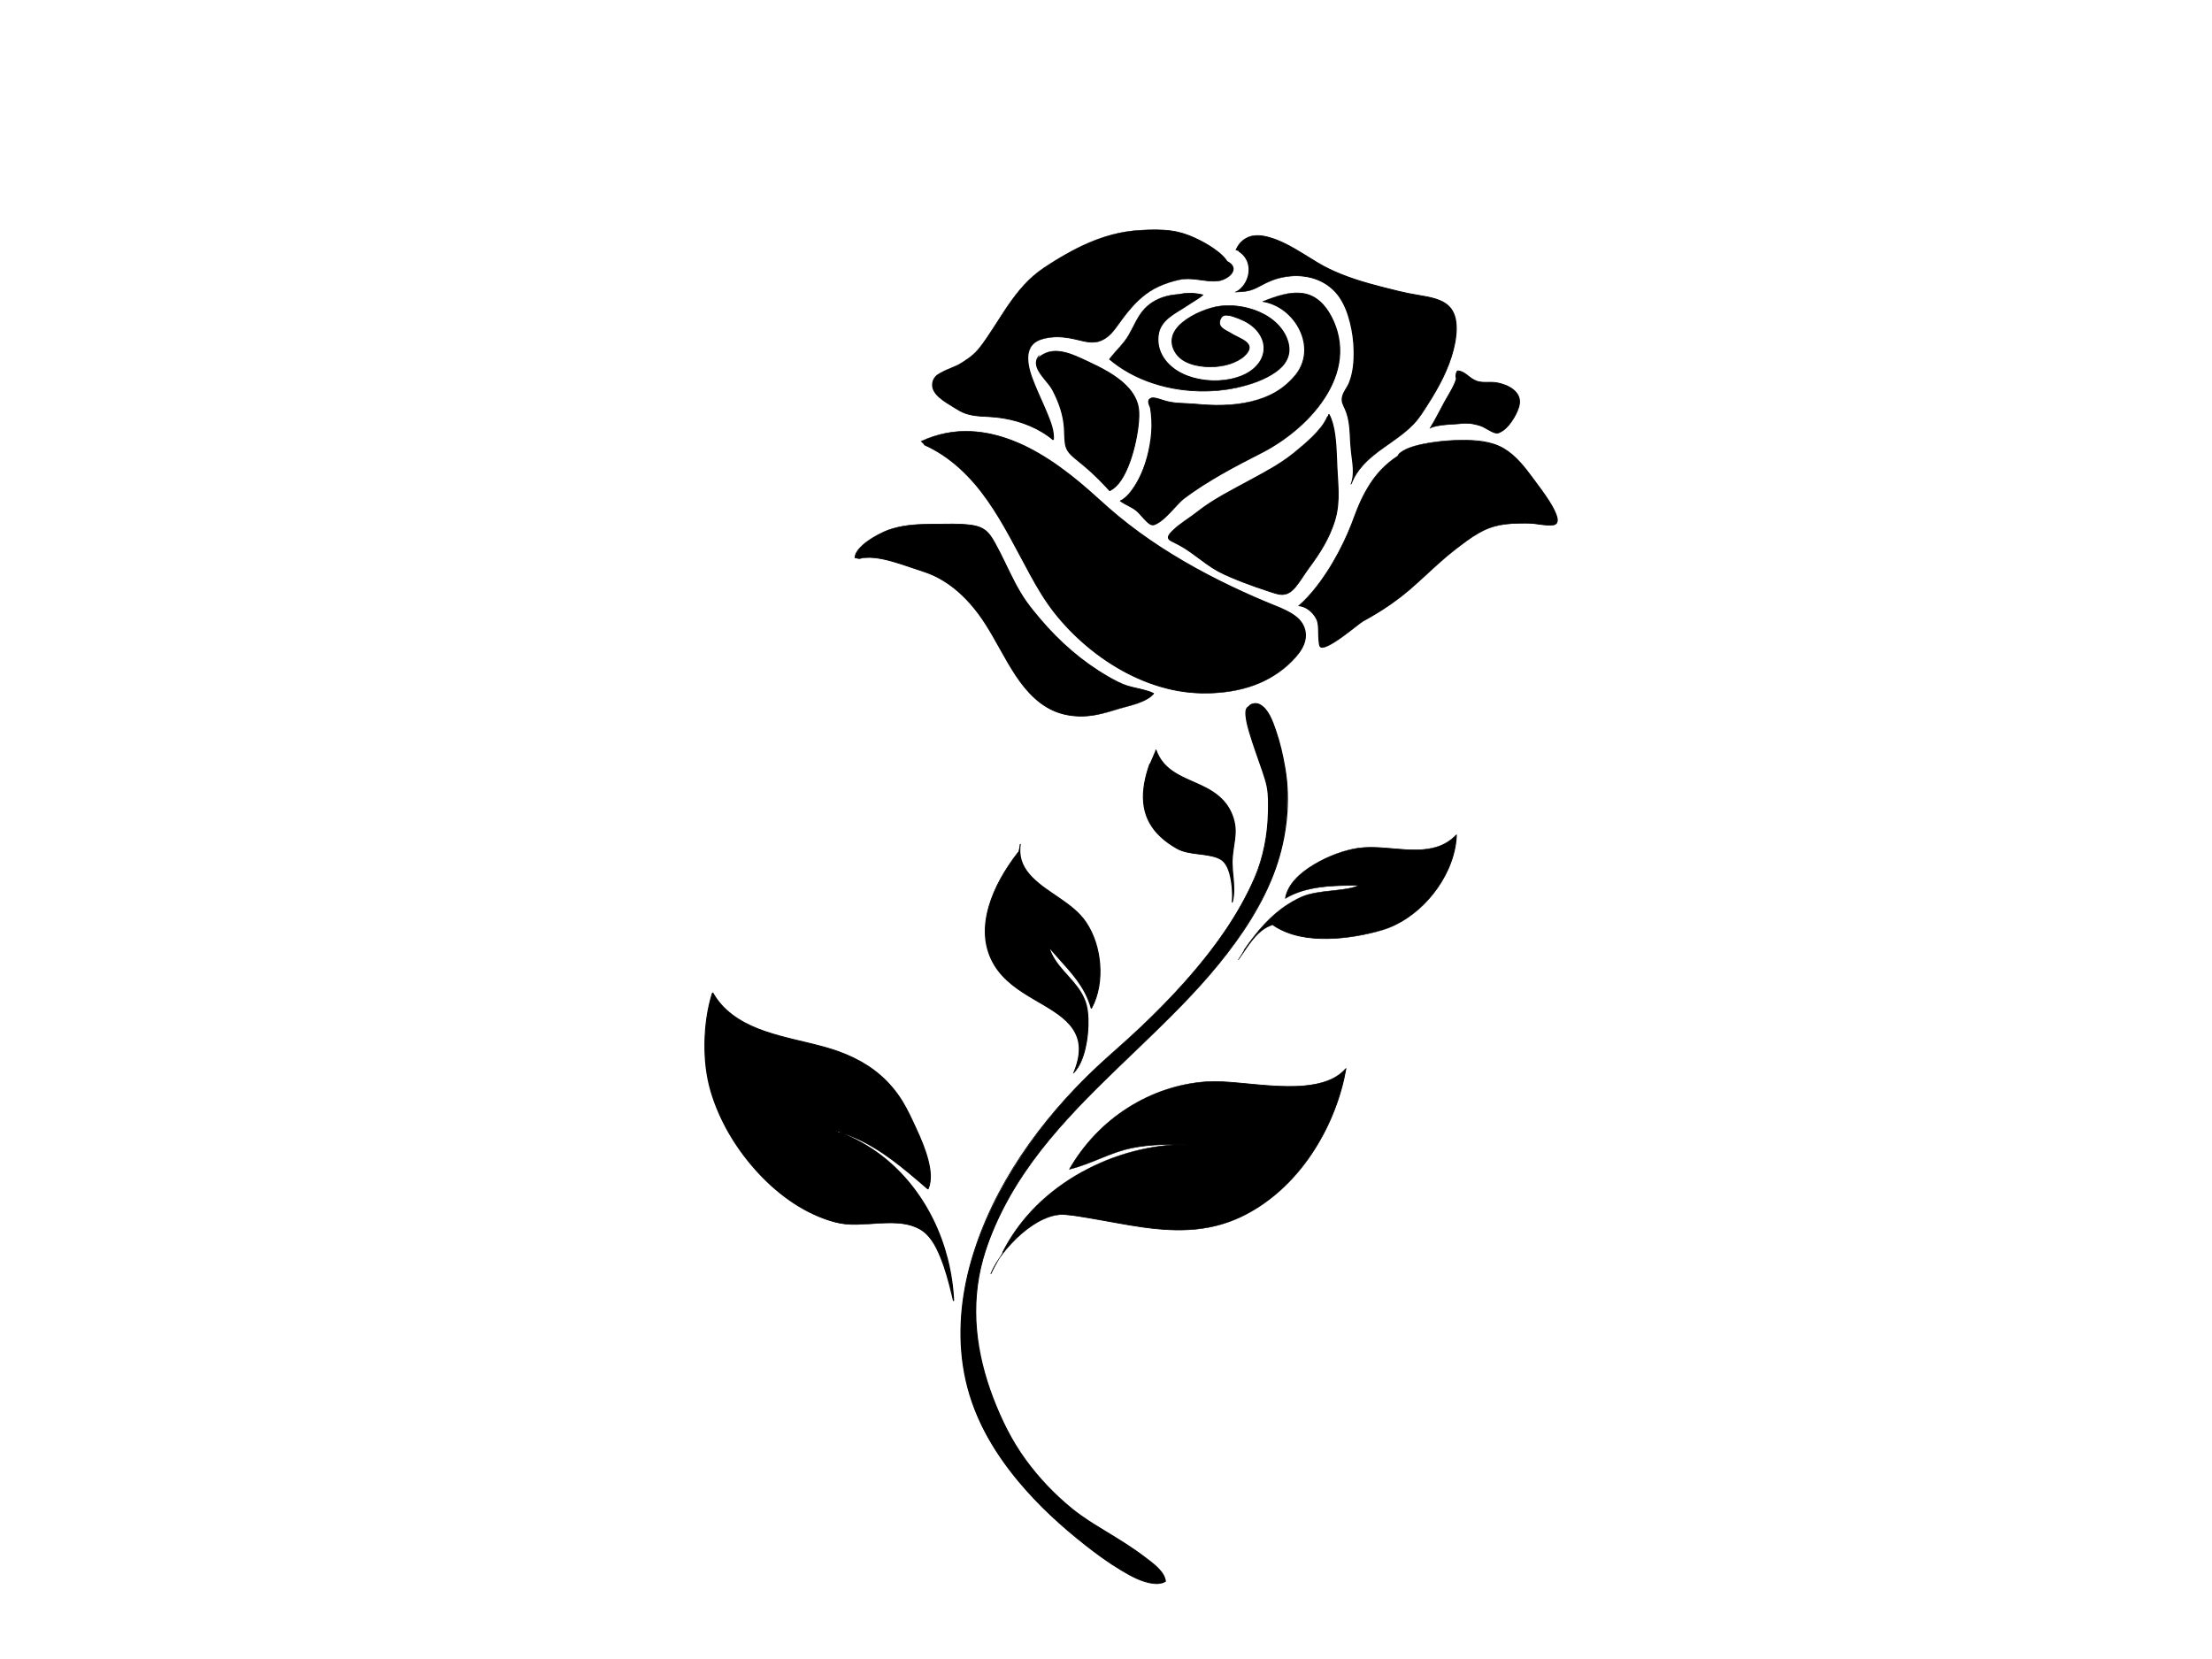 <?xml version="1.0" encoding="utf-8"?>
<!-- Generator: Adobe Adobe Illustrator 24.2.0, SVG Export Plug-In . SVG Version: 6.00 Build 0)  -->
<svg version="1.1" xmlns="http://www.w3.org/2000/svg" xmlns:xlink="http://www.w3.org/1999/xlink" x="0px" y="0px" width="1728px"
	 height="1296px" viewBox="0 0 1728 1296" style="enable-background:new 0 0 1728 1296;" xml:space="preserve">
<g id="Layer_2">
	<g class="st0">
		<path class="st1" d="M670.97,436.64c13.66-4.59,37.04,5.61,50.26,9.69c19.36,5.98,34.72,20.43,45.94,36.66
			c21.67,31.36,33.64,77.42,79.26,76.46c9.82-0.21,19.48-3.24,28.54-6.01c7.39-2.26,21.72-4.82,26.24-11.57
			c-7.35-3.83-17.56-4.15-25.51-7.82c-9.22-4.26-18.62-10.18-27.07-16.28c-17.43-12.58-30.87-26.78-44.24-43.85
			c-12.67-16.18-18.86-35.4-29.31-53c-5.75-9.69-13.19-10.75-24.07-11.36c-8.95-0.5-18.1,0.03-27.07,0.03
			c-9.93,0-21.18,1.21-30.49,4.55c-7.63,2.74-25.77,12.59-25.4,21.77"/>
		<g>
			<path d="M670.54,436.89c3.95-1.3,8.2-1.35,12.31-0.95c4.8,0.47,9.52,1.56,14.16,2.86c4.63,1.3,9.2,2.83,13.75,4.39
				c4.05,1.39,8.13,2.68,12.17,4.08c19.58,6.77,34.85,22.14,45.96,39.17c8.84,13.54,15.69,28.28,24.68,41.73
				c8.47,12.67,19.3,24.32,34.21,29.06c9.18,2.92,19.05,3.12,28.47,1.35c6.07-1.14,11.98-2.96,17.88-4.76
				c3.94-1.2,7.96-2.13,11.9-3.34c3.67-1.13,7.24-2.5,10.56-4.46c1.38-0.81,2.7-1.73,3.82-2.88c0.29-0.29,0.56-0.6,0.81-0.93
				c0.45-0.58,0.45-0.58-0.2-0.9c-1.19-0.58-2.42-1.06-3.67-1.48c-5.2-1.76-10.67-2.53-15.92-4.09c-5.63-1.66-10.86-4.57-15.92-7.49
				c-20.15-11.66-37.7-27.07-52.72-44.79c-3.73-4.4-7.45-8.87-10.78-13.58c-3.32-4.7-6.23-9.68-8.91-14.77
				c-5.44-10.31-10.02-21.05-15.73-31.22c-2.26-4.03-4.64-8-8.61-10.57c-3.41-2.21-7.44-3.08-11.43-3.53
				c-5.75-0.65-11.56-0.72-17.34-0.66c-6.33,0.06-12.67,0.1-18.99,0.28c-10.37,0.29-21.19,1.66-30.72,5.99
				c-6.61,3.01-13.46,6.92-18.49,12.23c-2.18,2.31-4.26,5.23-4.18,8.55c0-0.15,0.87-0.33,0.87-0.5c-0.08-3.36,2.05-6.32,4.27-8.65
				c3.25-3.41,7.28-6.17,11.38-8.46c8.31-4.65,17.35-7.01,26.79-8.04c5.87-0.64,11.73-0.62,17.62-0.71
				c6.36-0.1,12.71-0.32,19.07-0.11c8.29,0.27,17.66,0.56,23.74,7.03c1.66,1.76,2.92,3.79,4.13,5.88c1.44,2.48,2.8,5,4.12,7.55
				c2.56,4.94,4.94,9.96,7.36,14.96c4.97,10.25,10.2,20.4,17.26,29.39c6.81,8.67,14.01,17.05,21.87,24.8
				c8.02,7.91,16.73,15.06,26,21.46c4.92,3.4,9.98,6.6,15.21,9.49c4.97,2.74,9.98,5.18,15.49,6.61c5.14,1.33,10.45,2.14,15.41,4.1
				c0.55,0.22,1.1,0.45,1.64,0.7c0.19,0.09,0.49,0.19,0.63,0.31c0.37,0.3,0.33,0.16,0.04,0.55c-0.52,0.7-1.14,1.33-1.8,1.91
				c-1.74,1.51-3.78,2.55-5.89,3.44c-4,1.69-8.2,2.82-12.38,3.93c-4.74,1.27-9.4,2.79-14.12,4.1c-10.17,2.82-20.59,4.31-31.08,2.45
				c-7.5-1.33-14.59-4.35-20.78-8.79c-6-4.29-11.08-9.74-15.53-15.59c-9.55-12.57-16.43-26.89-24.45-40.42
				c-9.7-16.36-21.89-31.69-38.63-41.27c-8.01-4.59-16.91-7.08-25.6-10.05c-8.84-3.02-17.94-6.08-27.31-6.85
				c-3.86-0.32-7.82-0.2-11.52,1.02C671.09,436.49,670.85,436.79,670.54,436.89L670.54,436.89z"/>
		</g>
	</g>
</g>
<g id="Layer_3">
	<g>
		<path class="st1" d="M721.89,347.3c47.02,20.48,65.8,72.3,89.67,113.07c25.4,43.37,76.68,80.64,128.33,81.09
			c23.89,0.21,48.07-5.24,65.89-21.72c8.62-7.97,17.46-17.75,12.6-30.13c-4-10.21-19.24-14.84-29.45-19.16
			c-46.46-19.64-91.5-44.24-129.34-79.07c-37.5-34.52-87.35-70.7-140.29-46.67"/>
		<g>
			<path d="M721.46,347.55c20.71,9.08,36.88,25.06,49.73,43.36c12.91,18.39,22.75,38.66,33.51,58.32
				c5.56,10.15,11.41,20.05,18.56,29.18c7.68,9.81,16.42,18.78,25.97,26.77c19.14,16.02,41.86,28.44,66.35,33.79
				c12.17,2.66,24.63,3.32,37.03,2.25c12.62-1.09,25.2-4.08,36.5-9.9c9.83-5.06,19.14-12.19,25.79-21.09
				c3.49-4.67,5.92-10.24,5.15-16.17c-0.72-5.51-3.78-9.82-8.17-13.08c-4.4-3.27-9.51-5.49-14.55-7.55
				c-5.54-2.26-11.06-4.51-16.54-6.91c-12.54-5.49-24.92-11.36-37.04-17.72c-24.65-12.92-48.3-27.88-69.81-45.57
				c-10.25-8.42-19.74-17.7-29.95-26.18c-10.16-8.44-20.83-16.34-32.25-23c-21.97-12.81-47.41-20.85-72.92-15.77
				c-6.58,1.31-12.97,3.44-19.08,6.19c-0.3,0.14-0.56,0.36-0.87,0.5c12.03-5.42,25.07-8.2,38.27-7.73
				c12.45,0.44,24.66,3.62,36.11,8.44c23.81,10.02,44.47,26.46,63.44,43.7c10.11,9.18,20.46,17.99,31.47,26.08
				c11,8.08,22.46,15.55,34.22,22.47c22.82,13.42,46.85,25.11,71.43,34.94c8.99,3.59,21.07,7.86,24.48,17.96
				c4.17,12.35-5.69,22.81-14.24,30.33c-10.39,9.14-23.24,14.7-36.68,17.54c-12.25,2.59-25.11,3.21-37.56,1.93
				c-24.42-2.52-47.66-12.66-67.64-26.67c-19.93-13.97-37.29-32.1-49.73-53.06c-11.25-18.95-20.55-38.98-32.08-57.77
				c-11.42-18.62-25.19-36.35-43.72-48.36c-4.56-2.95-9.35-5.52-14.32-7.7C722.14,346.97,721.63,347.63,721.46,347.55L721.46,347.55
				z"/>
		</g>
	</g>
</g>
<g id="Layer_4">
	<g>
		<path class="st1" d="M959.81,206.95c-4.24-10.27-22.81-19.79-32.73-23.55c-11.87-4.5-25.62-4.12-38.24-3.37
			c-26.79,1.61-51.29,14.36-73.14,28.96c-23.88,15.96-33.55,40.94-50.38,62.54c-4.41,5.66-9.88,9.1-15.69,12.74
			c-3.8,2.39-16.09,6.14-18.75,9.77c-8.73,11.92,8.87,20.31,16.33,25.22c12.01,7.89,22.48,4.97,36.47,7.31
			c13.51,2.25,28.64,7.86,39.18,16.99c1.84-24.05-46.73-77.2,1.07-80.32c21.53-1.4,32.65,14.1,47.85-7.31
			c13.95-19.65,24.73-31.82,49.54-37.41c10.82-2.44,19.97,1.92,30.27,0.97c9.17-0.85,18.55-10.89,4.56-16.21"/>
		<g>
			<path d="M960.24,206.7c-2.14-5.05-6.67-8.89-11.02-12.02c-4.93-3.56-10.31-6.52-15.84-9.05c-6.02-2.77-12.21-4.74-18.8-5.59
				c-7.79-1.01-15.69-0.8-23.51-0.36c-15.44,0.86-30.22,5.03-44.23,11.49c-6.12,2.82-12.05,6.02-17.86,9.43
				c-6.14,3.61-12.33,7.36-17.98,11.7c-10.91,8.36-19.2,19.37-26.7,30.77c-3.73,5.66-7.31,11.42-11.07,17.05
				c-3.88,5.81-7.82,12.02-13.09,16.67c-2.74,2.42-5.78,4.46-8.86,6.41c-2.2,1.4-4.4,2.43-6.97,3.52
				c-4.14,1.74-8.56,3.37-12.22,6.03c-3.71,2.7-5.01,7.93-3.07,12.05c2.07,4.4,6.44,7.5,10.38,10.09c1.97,1.29,4,2.5,6,3.74
				c2.7,1.69,5.36,3.32,8.37,4.42c6.17,2.25,12.74,2.37,19.21,2.73c14.33,0.79,28.73,4.6,41.1,12.03c2.94,1.77,5.74,3.76,8.35,6
				c0.02,0.01,0.86-0.45,0.87-0.5c0.48-6.66-2.2-13.44-4.64-19.5c-3.11-7.72-6.77-15.2-9.91-22.91c-2.7-6.64-5.47-13.83-5.49-21.1
				c-0.01-2.85,0.51-5.74,1.94-8.24c1.61-2.79,4.16-4.73,7.13-5.88c8.98-3.49,19.05-2.47,28.21-0.32c3.98,0.94,8,2.09,12.12,2.24
				c3.66,0.13,6.99-0.82,10.14-2.66c4.57-2.68,7.69-6.85,10.73-11.08c3.23-4.5,6.55-8.94,10.2-13.12c3.3-3.77,6.88-7.3,10.85-10.35
				c4.63-3.55,9.75-6.3,15.2-8.35c5.99-2.25,12.42-4.13,18.86-4.02c6.82,0.12,13.49,2.01,20.33,1.84c4-0.1,7.71-1.26,10.94-3.65
				c2.8-2.07,5.13-5.71,2.85-9.03c-1.43-2.08-3.89-3.28-6.17-4.16c-0.2-0.08-0.68,0.57-0.87,0.5c3.66,1.42,8.55,4.43,6.73,9.08
				c-1.55,3.96-6.08,6.12-10.06,6.59c-6.74,0.8-13.45-1.03-20.13-1.54c-6.73-0.52-13.15,0.96-19.49,3.12
				c-9,3.07-17.29,7.97-24.21,14.5c-3.78,3.56-7.16,7.52-10.35,11.61c-1.77,2.27-3.48,4.58-5.16,6.92c-1.78,2.48-3.51,4.98-5.62,7.2
				c-1.82,1.91-3.89,3.72-6.34,4.77c-1.79,0.76-3.69,1.19-5.63,1.3c-4.01,0.23-7.98-0.77-11.85-1.69c-4.7-1.13-9.41-2.2-14.25-2.43
				c-4.8-0.23-9.82,0.21-14.43,1.62c-5.58,1.71-10.66,5.29-12.07,11.22c-1.56,6.57,0.64,13.73,2.82,19.89
				c2.79,7.87,6.43,15.41,9.76,23.06c2.88,6.63,5.97,13.59,6.85,20.83c0.17,1.4,0.23,2.82,0.13,4.23c0.29-0.17,0.58-0.33,0.87-0.5
				c-10.61-9.13-24.47-14.37-38.12-16.81c-6.64-1.19-13.34-1.13-20.03-1.75c-3.17-0.3-6.32-0.82-9.35-1.8
				c-3.13-1.02-5.96-2.54-8.72-4.31c-3.97-2.54-8.1-4.82-11.73-7.86c-3.3-2.76-6.7-6.55-6.37-11.17c0.16-2.27,1.25-4.77,2.85-6.4
				c1.89-1.91,4.62-2.97,7.03-4.03c3.87-1.71,7.93-3.1,11.53-5.35c5.96-3.73,11.61-7.64,15.94-13.26
				c4.11-5.34,7.84-10.94,11.5-16.59c7.15-11.06,14.06-22.39,23.05-32.09c4.77-5.14,10.08-9.69,15.92-13.57
				c7.02-4.67,14.22-9.08,21.7-12.97c13.39-6.96,27.74-12.36,42.75-14.37c7.53-1.01,15.28-1.3,22.88-1.13
				c7.57,0.17,15.23,1.07,22.35,3.73c5.1,1.91,10.05,4.31,14.77,7.03c5.1,2.93,10.16,6.31,14.16,10.67
				c1.62,1.76,3.05,3.72,3.98,5.93C959.36,207.17,960.26,206.74,960.24,206.7L960.24,206.7z"/>
		</g>
	</g>
</g>
<g id="Layer_5">
	<g>
		<path class="st1" d="M811.99,277.44c-7.83,9.19,6.37,19.18,10.59,27.29c5.13,9.87,8.6,19.86,9.06,30.89
			c0.58,13.92-0.06,15.74,10.86,24.38c8.79,6.95,17.32,15.15,24.73,23.45c14.87-7.2,22.83-45.49,22.4-60.82
			c-0.64-22.38-26.95-34.18-44.81-42.37c-11.21-5.15-24.7-10.29-34.8,0.12"/>
		<g>
			<path d="M811.55,277.69c-1.13,1.35-1.98,2.91-2.23,4.67c-0.23,1.6,0.04,3.22,0.57,4.73c1.24,3.49,3.66,6.49,5.95,9.34
				c2.24,2.77,4.69,5.48,6.34,8.66c2.37,4.55,4.44,9.28,6,14.18c1.55,4.88,2.57,9.93,2.92,15.05c0.26,3.74,0.18,7.51,0.61,11.24
				c0.28,2.42,0.88,4.76,2.22,6.82c1.68,2.6,4.14,4.66,6.52,6.61c4.09,3.35,8.18,6.66,12.07,10.25c4.03,3.71,7.9,7.58,11.63,11.6
				c0.89,0.96,1.76,1.92,2.63,2.89c0.01,0,0.01-0.01,0.02-0.01c3.78-1.85,6.68-4.81,9.03-8.26c3-4.4,5.18-9.34,7-14.32
				c1.97-5.43,3.49-11.02,4.69-16.67c1.08-5.1,1.9-10.28,2.31-15.48c0.38-4.82,0.4-9.64-1.1-14.29c-1.73-5.39-5.08-10.08-9.09-14.02
				c-4.25-4.18-9.21-7.59-14.33-10.6c-5.11-2.99-10.44-5.59-15.81-8.08c-5.81-2.69-11.65-5.56-17.92-7.02
				c-3.18-0.74-6.5-1.1-9.75-0.68c-2.99,0.39-5.7,1.52-8.25,3.1c-1.47,0.91-2.8,2.02-4.01,3.25c0.22-0.23,0.64-0.27,0.87-0.5
				c2.1-2.15,4.5-3.79,7.38-4.67c2.45-0.75,5.04-0.97,7.59-0.82c5.37,0.33,10.55,2.2,15.45,4.3c4.32,1.85,8.59,3.86,12.82,5.91
				c4.29,2.08,8.53,4.29,12.6,6.79c7.81,4.79,15.52,10.84,19.78,19.15c2.01,3.93,3.07,8.24,3.13,12.65c0.05,3.5-0.26,7-0.68,10.46
				c-1.1,8.9-3.09,17.75-6.02,26.23c-1.43,4.12-3.1,8.18-5.2,12c-1.79,3.25-3.91,6.42-6.68,8.92c-0.59,0.53-1.21,1.03-1.87,1.49
				c-0.17,0.12-0.34,0.22-0.51,0.34c-0.05,0.03-0.35,0.21-0.05,0.04c-0.06,0.03-0.12,0.07-0.18,0.1c-0.06,0.03-0.21,0.14-0.27,0.14
				c-0.2-0.01-0.41-0.34-0.53-0.48c-0.31-0.34-0.62-0.68-0.93-1.02c-2.3-2.53-4.67-5-7.09-7.41c-4.9-4.88-10.04-9.53-15.45-13.86
				c-3.25-2.6-6.91-5.22-9.12-8.84c-1.72-2.82-2.07-6.12-2.26-9.35c-0.15-2.54-0.19-5.08-0.33-7.61c-0.18-3.27-0.63-6.52-1.33-9.72
				c-1.38-6.31-3.72-12.38-6.57-18.17c-1.08-2.2-2.26-4.24-3.74-6.19c-1.49-1.96-3.09-3.83-4.61-5.76
				c-2.62-3.33-5.73-7.35-5.67-11.81c0.03-2.16,0.94-4.11,2.31-5.75C812.22,277.43,811.76,277.45,811.55,277.69L811.55,277.69z"/>
		</g>
	</g>
</g>
<g id="Layer_6">
	<g>
		<path class="st1" d="M935.26,229.68c-14.12,0-28.28-0.43-39.18,9.55c-6.7,6.13-9.65,14.67-14.11,22.35
			c-3.92,6.74-10.53,12.55-15.12,18.82c27.65,23.78,70.74,30.48,105.66,20.9c17.66-4.85,42.27-15.49,32-38.19
			c-8.24-18.21-33.29-26.6-52.32-23.88c-16.19,2.31-47.35,17.31-32.8,37.41c9.39,12.97,41.29,12.76,52.68,1.59
			c10.44-10.25-3.68-13.33-10.92-17.94c-3.75-2.38-10.16-4.29-8.21-9.94c2.38-6.93,10.3-3.35,14.78-1.73
			c22.85,8.28,27.66,31.4,5.47,43.22c-16.43,8.75-42.61,7.04-57.19-4.5c-8.06-6.38-12.68-15.26-11.16-25.81
			c1.69-11.75,13.91-16.62,22.78-22.71c3.85-2.64,9.02-5.24,12.2-8.4c-6.27-1.67-14.55-2.05-20.46,0.04"/>
		<g>
			<path d="M935.7,229.43c-7.25,0-14.59-0.16-21.74,1.2c-6.44,1.23-12.62,3.92-17.61,8.23c-5.61,4.85-8.82,11.57-12.15,18.05
				c-1.71,3.32-3.5,6.54-5.78,9.5c-2.37,3.08-5.03,5.93-7.6,8.85c-1.28,1.46-2.54,2.94-3.73,4.49c-0.14,0.18-0.28,0.36-0.41,0.55
				c-0.05,0.06-0.09,0.12-0.14,0.18c-0.19,0.13-0.18,0.23,0.02,0.32c0.18,0.29,0.67,0.57,0.93,0.79c0.63,0.52,1.26,1.03,1.9,1.54
				c2.68,2.11,5.48,4.06,8.38,5.86c5.75,3.57,11.87,6.54,18.19,8.93c12.88,4.87,26.62,7.42,40.38,7.8
				c13.21,0.37,26.47-1.29,39.12-5.14c5.08-1.55,10.09-3.42,14.79-5.9c4.3-2.27,8.51-4.95,11.79-8.59c3.23-3.59,5.28-8.08,5.3-12.96
				c0.02-5.81-2.5-11.55-5.91-16.15c-7.14-9.63-18.86-15.19-30.4-17.4c-5.77-1.1-11.74-1.41-17.58-0.68
				c-4.67,0.58-9.26,1.92-13.64,3.62c-4.63,1.8-9.12,4.1-13.21,6.93c-3.88,2.68-7.59,6.03-9.74,10.31
				c-2.07,4.1-2.18,8.71-0.37,12.94c1.93,4.49,5.29,7.87,9.62,10.06c4.62,2.34,9.83,3.45,14.97,3.86
				c5.45,0.43,11.01,0.08,16.35-1.16c4.48-1.04,8.86-2.77,12.63-5.43c3.22-2.28,8.05-6.96,5.33-11.19
				c-1.15-1.78-3.09-2.99-4.89-4.02c-2.15-1.22-4.41-2.24-6.6-3.4c-1.05-0.56-2.05-1.19-3.08-1.79c-1.09-0.63-2.21-1.19-3.3-1.82
				c-2.04-1.18-4.35-2.8-4.52-5.38c-0.09-1.34,0.38-2.74,1.09-3.87c0.32-0.5,0.71-0.96,1.17-1.33c0.12-0.1,0.34-0.2,0.43-0.31
				c-0.16,0.09-0.32,0.18-0.48,0.28c0.11-0.06,0.23-0.12,0.35-0.17c0.29-0.13,0.59-0.22,0.9-0.3c2.37-0.58,4.94,0.13,7.19,0.88
				c5.42,1.79,10.72,4.08,15.09,7.84c3.8,3.28,6.83,7.6,7.93,12.55c1.03,4.68,0.16,9.54-2.27,13.65c-3.18,5.39-8.55,9.23-14.24,11.6
				c-5.82,2.42-12.14,3.6-18.43,3.86c-6.51,0.27-13.1-0.44-19.38-2.19c-5.92-1.65-11.66-4.28-16.44-8.19
				c-5.15-4.22-9.16-9.89-10.47-16.49c-0.65-3.28-0.69-6.77,0-10.05c0.59-2.85,1.92-5.48,3.74-7.75c3.76-4.68,9.12-7.74,14.16-10.83
				c2.7-1.66,5.31-3.47,8-5.13c1.63-1,3.26-1.99,4.84-3.06c0.62-0.42,1.23-0.85,1.82-1.3c0.34-0.26,0.68-0.53,1-0.8
				c0.3-0.25,0.9-0.61,1.07-0.97c0.05-0.05,0.1-0.09,0.14-0.14c-0.13-0.04-0.27-0.07-0.4-0.1c-0.2-0.05-0.41-0.1-0.61-0.15
				c-0.42-0.1-0.84-0.19-1.26-0.28c-0.87-0.18-1.74-0.32-2.62-0.45c-1.73-0.24-3.48-0.38-5.24-0.41c-3.48-0.06-7.02,0.28-10.32,1.42
				c-0.31,0.11-0.56,0.39-0.87,0.5c3.37-1.17,7-1.5,10.55-1.42c1.82,0.04,3.65,0.2,5.45,0.47c0.87,0.13,1.74,0.29,2.6,0.47
				c0.42,0.09,0.83,0.18,1.25,0.29c0.06,0.01,0.6,0.11,0.61,0.16c0.01,0.06-0.4,0.39-0.44,0.42c-2.73,2.53-6.05,4.35-9.19,6.31
				c-2.59,1.61-5.1,3.34-7.7,4.94c-4.89,3-10.07,6.03-13.72,10.57c-1.82,2.27-3.14,4.89-3.74,7.75c-0.67,3.21-0.65,6.63-0.04,9.85
				c2.46,12.9,14.32,21.16,26.19,24.66c6.19,1.82,12.69,2.61,19.13,2.44c6.25-0.16,12.55-1.22,18.4-3.48
				c9.48-3.67,19.49-11.22,19.71-22.31c0.21-11.06-9.18-19.26-18.7-23.02c-2.28-0.9-4.61-1.82-6.99-2.39
				c-2.19-0.53-4.53-0.72-6.55,0.43c-0.9,0.51-1.72,1.05-2.33,1.91c-0.77,1.09-1.28,2.49-1.28,3.83c0.01,2.55,2.12,4.23,4.12,5.43
				c1.08,0.65,2.21,1.22,3.32,1.84c1,0.56,1.95,1.19,2.96,1.74c2.17,1.18,4.43,2.2,6.6,3.38c1.84,1.01,3.78,2.15,5.08,3.84
				c1.23,1.59,1.43,3.48,0.65,5.32c-1,2.35-2.99,4.33-5,5.86c-1.95,1.49-4.11,2.52-6.43,3.38c-4.94,1.83-10.24,2.68-15.49,2.83
				c-5.28,0.15-10.64-0.39-15.7-1.93c-4.31-1.31-8.64-3.42-11.62-6.89c-3.07-3.57-5.07-8.43-4.45-13.18
				c0.58-4.46,3.26-8.31,6.43-11.35c3.91-3.75,8.63-6.54,13.57-8.72c4.39-1.94,9.01-3.47,13.73-4.36
				c11.23-2.12,23.42-0.2,33.76,4.52c10.47,4.78,20.16,13.5,22.44,25.25c0.94,4.87,0.09,9.8-2.59,13.99
				c-2.79,4.35-7.09,7.72-11.58,10.18c-4.74,2.6-9.83,4.54-14.98,6.14c-5.9,1.83-11.93,3.2-18.04,4.09
				c-13.44,1.95-27.23,1.69-40.6-0.68c-13.29-2.36-26.28-6.85-37.91-13.74c-2.82-1.67-5.56-3.48-8.19-5.44
				c-1.31-0.97-2.59-1.98-3.85-3.03c-0.26-0.22-0.76-0.5-0.93-0.79c-0.05-0.04-0.1-0.09-0.15-0.13c0.09-0.12,0.18-0.24,0.27-0.37
				c0.14-0.18,0.27-0.36,0.41-0.55c0.61-0.8,1.24-1.58,1.88-2.34c2.44-2.92,5.06-5.69,7.51-8.6c2.44-2.91,4.55-5.97,6.36-9.31
				c3.37-6.25,6.16-12.97,11.04-18.25c2.7-2.92,5.95-5.33,9.59-6.94c3.12-1.39,6.44-2.29,9.8-2.86c6.83-1.15,13.79-1.01,20.69-1.01
				C935.12,229.93,935.41,229.43,935.7,229.43L935.7,229.43z"/>
		</g>
	</g>
</g>
<g id="Layer_7">
	<g>
		<path class="st1" d="M897.85,313.27c3.06,13.7,2.63,25.51-0.39,39.11c-2.84,12.76-10.35,32.05-22.28,38.71
			c3.91,3.17,9.09,4.77,12.75,7.72c2.97,2.39,8.98,10.75,12.3,11.26c6.45,0.98,18.63-15.9,24.65-20.41
			c18.32-13.74,39.78-25.05,60.48-35.57c37.49-19.05,77.55-62.75,54.4-106.72c-12.56-23.85-31.43-20.88-53.3-11.9
			c25.51,3.77,43.14,35.7,26.03,56.9c-18.75,23.24-50.54,26.18-78.05,23.35c-7.87-0.81-15.45-0.23-23.12-2.13
			c-5.73-1.42-17.94-7.43-12.67,4.45"/>
		<g>
			<path d="M897.41,313.52c1.44,6.49,2.2,13.1,2.08,19.75c-0.12,6.55-1.06,13.07-2.49,19.45c-2.09,9.32-5.52,18.64-10.66,26.72
				c-2.76,4.34-6.3,8.89-10.86,11.46c-0.08,0.04-0.7,0.46-0.74,0.43c4.4,3.52,10.19,4.98,14.17,9.05c1.64,1.68,3.15,3.47,4.76,5.18
				c1.43,1.53,2.95,3.19,4.78,4.23c2.56,1.46,5.48-0.44,7.61-1.9c3.71-2.53,6.85-5.92,9.92-9.17c2.84-3,5.55-6.24,8.76-8.87
				c2.41-1.98,5.05-3.74,7.62-5.51c2.93-2.02,5.9-3.98,8.9-5.88c12.54-7.94,25.66-14.91,38.86-21.67c4.84-2.48,9.68-4.95,14.33-7.77
				c4.78-2.9,9.39-6.07,13.79-9.51c9.19-7.18,17.58-15.51,24.36-25.01c6.46-9.06,11.49-19.32,13.49-30.33
				c2.04-11.23,0.61-22.75-4.02-33.18c-4.08-9.2-10.5-18.2-20.58-21.21c-8.96-2.67-18.62-0.36-27.2,2.61
				c-2.5,0.86-4.96,1.82-7.4,2.82c-0.2,0.08-0.67,0.53-0.87,0.5c12.7,1.92,23.69,10.81,29.18,22.3c2.63,5.49,4,11.62,3.56,17.71
				c-0.47,6.5-3.07,12.51-7.21,17.5c-5.1,6.15-11.48,11.22-18.64,14.75c-6.65,3.28-13.83,5.41-21.13,6.7
				c-7.34,1.3-14.81,1.76-22.25,1.66c-3.71-0.05-7.41-0.24-11.11-0.54c-4.52-0.37-9.01-0.71-13.54-0.91
				c-4.56-0.2-9.19-0.47-13.62-1.67c-2.17-0.59-4.27-1.38-6.44-1.97c-1.7-0.46-3.94-1.12-5.66-0.42c-1.5,0.61-2.35,1.57-2.22,3.25
				c0.11,1.46,0.69,2.88,1.27,4.2c-0.01-0.03,0.88-0.46,0.87-0.5c-0.82-1.86-2.12-4.69-0.61-6.52c0.04-0.05,0.19-0.12,0.21-0.17
				c-0.28,0.7-0.66,0.28-0.38,0.23c0.19-0.03,0.38-0.13,0.57-0.17c0.41-0.08,0.83-0.1,1.24-0.09c1.07,0.03,2.13,0.25,3.17,0.5
				c2.19,0.54,4.32,1.33,6.48,1.96c4.19,1.23,8.6,1.58,12.94,1.79c4.68,0.23,9.33,0.49,14,0.89c3.69,0.32,7.39,0.53,11.09,0.6
				c7.53,0.14,15.09-0.27,22.51-1.54c13.96-2.38,27.63-8.04,37.9-18c4.95-4.8,9.04-10.37,10.67-17.16c1.44-6,0.95-12.32-0.99-18.15
				c-4.02-12.05-14.06-22.16-26.31-25.74c-1.54-0.45-3.1-0.79-4.68-1.03c-0.29,0.17-0.58,0.33-0.87,0.5
				c8.81-3.61,18.41-7.08,28.08-6.54c4.24,0.24,8.4,1.37,12.07,3.53c4.2,2.46,7.58,6.08,10.27,10.09c6.4,9.51,9.89,21.11,9.7,32.57
				c-0.19,10.94-3.67,21.56-8.97,31.06c-5.56,9.96-13.05,18.79-21.42,26.49c-8.74,8.04-18.56,15.03-29.1,20.49
				c-11.83,6.13-23.69,12.16-35.21,18.87c-5.7,3.32-11.31,6.77-16.79,10.43c-2.77,1.85-5.5,3.75-8.19,5.72
				c-1.67,1.22-3.26,2.46-4.74,3.91c-3.23,3.15-6.19,6.57-9.36,9.78c-1.57,1.59-3.18,3.15-4.89,4.58c-0.79,0.66-1.61,1.29-2.46,1.86
				c-0.22,0.14-0.43,0.29-0.66,0.42c0.26-0.15-0.32,0.15-0.41,0.19c-0.36,0.17-0.72,0.32-1.1,0.44c-1.4,0.44-2.61,0.3-3.85-0.49
				c-1.84-1.17-3.37-2.86-4.84-4.44c-1.52-1.64-2.98-3.36-4.56-4.95c-1.8-1.81-4.01-3.08-6.25-4.26c-2.66-1.4-5.37-2.72-7.73-4.6
				c-0.25,0.14-0.49,0.29-0.74,0.43c8.47-4.78,13.71-13.46,17.49-22.15c4.52-10.39,7.21-21.73,7.88-33.03
				c0.46-7.75-0.28-15.49-1.96-23.06C898.3,313.11,897.39,313.41,897.41,313.52L897.41,313.52z"/>
		</g>
	</g>
</g>
<g id="Layer_8">
	<g>
		<path class="st1" d="M1037.16,325.21c-4.37,10.4-17.08,20.85-25.65,27.86c-10.96,8.97-22.56,14.98-34.9,21.71
			c-14.29,7.81-28.73,14.87-41.39,24.93c-5.93,4.71-13.16,8.82-18.7,14.25c-7.78,7.62-2.3,7.64,5.98,12.33
			c11.54,6.54,20.6,15.89,32.65,21.61c11.11,5.27,25.29,10.47,36.96,14.2c5.72,1.83,11.16,4.05,16.09,0.36
			c4.75-3.56,9.95-12.82,13.66-17.81c8.72-11.73,16.34-23.38,20.7-37.66c4.44-14.57,2.39-27.88,1.75-42.63
			c-0.49-11.52-0.59-30.79-6.35-40.76"/>
		<g>
			<path d="M1036.73,325.46c-2.54,5.97-7.02,11.01-11.58,15.52c-4.62,4.57-9.62,8.75-14.68,12.83c-6.13,4.95-12.78,9.21-19.62,13.12
				c-6.78,3.87-13.68,7.56-20.56,11.25c-6.3,3.38-12.6,6.76-18.74,10.41c-3.13,1.86-6.21,3.79-9.22,5.84
				c-3.1,2.11-6.03,4.42-9.02,6.68c-5.75,4.35-12.05,8.04-17.22,13.11c-1.11,1.09-2.24,2.24-3.06,3.58
				c-0.44,0.72-0.82,1.59-0.65,2.46c0.36,1.76,2.67,2.71,4.09,3.42c2.88,1.45,5.74,2.88,8.48,4.59c3.02,1.89,5.92,3.96,8.79,6.08
				c5.71,4.21,11.32,8.61,17.55,12.05c3.09,1.71,6.34,3.14,9.58,4.54c3.46,1.5,6.96,2.91,10.48,4.27c6.78,2.61,13.64,5,20.56,7.22
				c3.24,1.04,6.6,2.36,10.06,2.28c2.7-0.06,5.24-1.26,7.28-2.99c2.21-1.86,3.99-4.23,5.67-6.56c1.84-2.56,3.54-5.2,5.31-7.81
				c1.84-2.72,3.84-5.32,5.74-7.99c2.06-2.9,4.06-5.85,5.94-8.87c3.76-6.05,7.05-12.4,9.51-19.09c1.33-3.62,2.43-7.32,3.15-11.11
				c0.7-3.76,1.05-7.57,1.16-11.39c0.21-7.74-0.54-15.47-0.92-23.19c-0.29-5.79-0.39-11.59-0.81-17.38
				c-0.44-6.02-1.1-12.11-2.76-17.93c-0.7-2.44-1.58-4.83-2.85-7.03c0-0.01-0.87,0.49-0.87,0.5c2.76,4.81,3.89,10.48,4.67,15.9
				c0.86,5.97,1.18,12.01,1.42,18.03c0.26,6.68,0.65,13.34,1.01,20.02c0.41,7.5,0.5,15.05-0.83,22.46
				c-2.56,14.28-10.01,27.28-18.28,38.99c-1.88,2.67-3.89,5.25-5.73,7.95c-1.76,2.58-3.44,5.2-5.24,7.75
				c-1.67,2.36-3.42,4.73-5.54,6.7c-1.22,1.13-2.42,1.91-4.06,2.29c-1.55,0.36-3.16,0.31-4.72,0.06c-3.44-0.54-6.77-1.85-10.07-2.93
				c-3.39-1.11-6.76-2.27-10.11-3.47c-6.92-2.48-13.78-5.14-20.49-8.14c-3.24-1.44-6.43-2.96-9.47-4.78
				c-2.98-1.78-5.84-3.76-8.65-5.8c-5.75-4.19-11.32-8.64-17.47-12.26c-2.57-1.51-5.31-2.7-7.91-4.14
				c-1.31-0.73-3.06-1.77-2.83-3.51c0.13-1.04,0.81-1.99,1.44-2.79c1.04-1.32,2.26-2.51,3.5-3.64c2.68-2.44,5.63-4.59,8.59-6.67
				c2.9-2.04,5.84-4.03,8.62-6.22c3-2.36,6.08-4.62,9.27-6.73c6.76-4.49,13.86-8.4,21-12.24c6.56-3.53,13.13-7.05,19.65-10.65
				c6.1-3.36,12.16-6.84,17.92-10.75c5.55-3.77,10.74-8.02,15.81-12.41c5.08-4.39,10.06-9.06,14.11-14.45
				c1.75-2.33,3.31-4.81,4.45-7.5C1037.5,325.2,1036.84,325.21,1036.73,325.46L1036.73,325.46z"/>
		</g>
	</g>
</g>
<g id="Layer_9">
	<g>
		<path class="st1" d="M967.9,196.24c12.52,7.44,9.19,26.15-2.98,31.88c8.64-0.4,12.33-0.58,19.7-4.64
			c6.48-3.56,12.47-6.14,19.9-7.34c15.12-2.44,30.56,1.54,40.33,13.51c9.03,11.06,12.87,30.58,13.01,44.61
			c0.09,8.75-0.49,16.47-3.78,24.68c-1.38,3.45-4.29,6.8-5.17,10.17c-1.48,5.68,1.61,7.92,3.41,13.77
			c2.68,8.68,2.4,17.82,3.13,26.97c0.74,9.3,3.68,19.34-0.01,28.47c9.24-25.13,39.66-32.24,53.95-53.31
			c12.99-19.16,26.92-42.48,28.08-66.21c1.4-28.51-21.83-25.53-42.57-30.64c-21.24-5.24-43.18-10.31-62.52-20.95
			c-16.6-9.13-55.36-39.56-66.87-11.77"/>
		<g>
			<path d="M967.47,196.49c4.3,2.59,7.13,6.89,7.77,11.87c0.61,4.78-0.7,9.74-3.42,13.7c-1.63,2.38-3.85,4.55-6.47,5.81
				c-0.23,0.11-0.62,0.49-0.87,0.5c3.48-0.16,7.01-0.25,10.44-0.97c3.2-0.67,6.18-1.99,9.05-3.55c3.87-2.09,7.8-4.05,11.98-5.46
				c3.87-1.3,7.89-2.12,11.95-2.49c7.33-0.66,14.86,0.22,21.69,3.03c6.75,2.78,12.64,7.47,16.74,13.52
				c4.03,5.96,6.52,12.91,8.24,19.85c1.72,6.93,2.69,14.09,2.84,21.23c0.19,8.59-0.46,17.26-3.64,25.32
				c-1.51,3.83-4.57,7.02-5.44,11.1c-0.36,1.67-0.31,3.37,0.19,5.01c0.48,1.57,1.27,3.03,1.95,4.52c3.77,8.21,3.77,17.59,4.27,26.44
				c0.25,4.44,0.8,8.81,1.37,13.22c0.56,4.32,1.01,8.72,0.49,13.08c-0.26,2.18-0.79,4.31-1.6,6.35c0.29-0.17,0.58-0.33,0.87-0.5
				c4.04-10.88,12.49-18.85,21.6-25.63c9.09-6.78,18.99-12.7,26.88-20.96c4.54-4.75,8.01-10.39,11.52-15.91
				c4.2-6.6,8.16-13.38,11.58-20.42c3.38-6.96,6.25-14.21,8.16-21.72c1.72-6.8,2.87-14.07,2.18-21.09
				c-0.46-4.63-1.94-9.22-5.14-12.69c-2.82-3.05-6.61-4.94-10.51-6.22c-4.49-1.47-9.19-2.25-13.84-3.03
				c-5.32-0.89-10.57-1.9-15.81-3.19c-15.28-3.75-30.64-7.5-45.26-13.44c-6-2.44-11.87-5.24-17.44-8.56
				c-3.92-2.34-7.77-4.8-11.67-7.17c-8.64-5.25-17.72-10.57-27.59-13.13c-4.08-1.06-8.46-1.63-12.62-0.69
				c-3.52,0.79-6.9,2.79-9.26,5.52c-1.52,1.76-2.67,3.81-3.56,5.95c0.1-0.24,0.76-0.25,0.87-0.5c1.66-3.96,4.36-7.95,8.46-9.65
				c3.78-1.56,8.01-1.53,11.98-0.85c4.73,0.81,9.29,2.52,13.65,4.5c4.69,2.12,9.2,4.6,13.63,7.21c8.7,5.12,17.01,10.8,26.2,15.05
				c14.17,6.56,29.3,10.67,44.41,14.44c6.03,1.5,12.05,3.07,18.18,4.15c4.75,0.84,9.55,1.51,14.25,2.61
				c4.1,0.96,8.23,2.26,11.75,4.64c3.5,2.37,6.01,5.79,7.31,9.8c1.89,5.83,1.51,12.25,0.67,18.23c-1.05,7.49-3.24,14.78-6.06,21.78
				c-2.9,7.2-6.48,14.11-10.39,20.8c-3.68,6.3-7.57,12.58-11.84,18.49c-6.63,9.17-16.19,15.59-25.31,22.03
				c-9.03,6.37-18.31,13.1-24.2,22.67c-1.45,2.36-2.66,4.86-3.63,7.45c0.09-0.24,0.77-0.26,0.87-0.5
				c3.31-8.36,1.24-17.32,0.26-25.92c-1.03-9.11-0.51-18.41-2.78-27.37c-0.52-2.04-1.19-4-2.08-5.91c-0.68-1.48-1.47-2.94-1.93-4.51
				c-1.12-3.82,0.45-7.32,2.39-10.56c1.12-1.87,2.24-3.71,3.02-5.75c0.79-2.06,1.44-4.17,1.95-6.31c0.99-4.17,1.41-8.44,1.54-12.72
				c0.22-7.38-0.31-14.74-1.69-21.99c-1.36-7.2-3.46-14.38-6.89-20.88c-3.36-6.36-8.24-11.73-14.49-15.36
				c-6.34-3.69-13.65-5.44-20.95-5.57c-8.05-0.14-15.97,1.67-23.27,5.02c-3.63,1.66-7.01,3.84-10.72,5.32
				c-2.94,1.17-6.01,1.74-9.15,2c-1.91,0.16-3.83,0.24-5.75,0.33c-0.29,0.17-0.58,0.33-0.87,0.5c4.52-2.16,8.13-5.66,10.12-10.29
				c2.07-4.81,2.31-10.5,0.02-15.28c-1.37-2.86-3.59-5.17-6.29-6.8C968.19,195.9,967.6,196.57,967.47,196.49L967.47,196.49z"/>
		</g>
	</g>
</g>
<g id="Layer_10">
	<g>
		<path class="st1" d="M1138.27,292.57c-0.2,6.37-6.71,15.64-9.75,21.34c-3.74,7.01-7.34,14.06-11.42,20.76
			c6.03-3.39,18.42-3.06,25.55-3.89c5.08-0.59,9.44,0.38,14.17,1.82c3.18,0.97,10,5.92,12.9,5.8c7.11-0.32,16.18-15.58,17.15-22.51
			c1.43-10.19-9.58-15.52-18.37-16.98c-4.98-0.82-10.16,0.5-15.11-1.12c-5.74-1.89-9-7.71-14.96-8.13
			c-1.24,2.43-1.29,5.12-0.16,6.91"/>
		<g>
			<path d="M1137.84,292.82c-0.1,2.5-0.99,4.94-1.99,7.21c-1.16,2.63-2.57,5.14-4,7.62c-1.3,2.24-2.65,4.45-3.87,6.73
				c-1.73,3.25-3.43,6.51-5.18,9.75c-1.96,3.64-3.98,7.26-6.13,10.79c0.02-0.01,0.04-0.02,0.06-0.03c2.05-1.14,4.39-1.71,6.68-2.13
				c2.55-0.47,5.15-0.72,7.73-0.92c2.58-0.2,5.17-0.32,7.75-0.51c2.71-0.19,5.4-0.59,8.13-0.41c3.21,0.21,6.41,0.97,9.46,1.96
				c1.94,0.63,3.74,1.78,5.52,2.76c1.88,1.04,3.81,2.2,5.89,2.79c1.51,0.43,2.97,0.05,4.33-0.66c3.57-1.85,6.28-4.82,8.57-8.07
				c2.5-3.53,4.68-7.48,5.94-11.63c0.57-1.88,0.85-3.84,0.58-5.81c-0.3-2.13-1.24-4.1-2.6-5.76c-2.89-3.52-7.29-5.62-11.58-6.89
				c-2.49-0.73-5.03-1.2-7.63-1.25c-3.37-0.07-6.78,0.29-10.1-0.41c-2.64-0.56-4.88-1.91-7.01-3.52c-1.96-1.48-3.85-3.14-6.12-4.16
				c-1.09-0.49-2.23-0.78-3.42-0.88c-0.11-0.01-0.82,0.4-0.87,0.5c-1.06,2.13-1.44,4.79-0.16,6.91c0.01,0.01,0.87-0.5,0.87-0.5
				c-1.28-2.12-0.89-4.78,0.16-6.91c-0.29,0.17-0.58,0.33-0.87,0.5c3.12,0.25,5.64,2.02,8.04,3.88c2.65,2.05,5.26,4.01,8.62,4.7
				c4.09,0.84,8.27,0.08,12.39,0.54c2.89,0.32,5.79,1.14,8.47,2.24c4.95,2.04,10.04,5.7,10.91,11.36c0.38,2.43-0.12,4.82-0.94,7.11
				c-0.9,2.54-2.12,4.97-3.5,7.29c-1.45,2.45-3.11,4.81-5.05,6.9c-0.86,0.94-1.79,1.82-2.8,2.6c-0.24,0.18-0.48,0.36-0.73,0.53
				c-0.14,0.09-0.27,0.19-0.41,0.27c0.27-0.16-0.27,0.13-0.3,0.14c-0.45,0.21-0.91,0.39-1.39,0.51c-2.22,0.56-4.37-0.66-6.28-1.65
				c-2.4-1.25-4.71-2.8-7.24-3.77c-1.67-0.64-3.48-1.06-5.23-1.44c-1.94-0.42-3.92-0.7-5.91-0.74c-1.76-0.04-3.5,0.18-5.25,0.33
				c-1.51,0.13-3.02,0.22-4.53,0.31c-3.27,0.2-6.55,0.39-9.81,0.81c-2.9,0.37-5.88,0.88-8.56,2.1c-0.24,0.11-0.47,0.22-0.7,0.34
				c-0.19,0.1-0.23,0.21-0.16-0.05c0.07-0.24,0.31-0.51,0.44-0.72c0.56-0.93,1.11-1.86,1.65-2.8c1.08-1.88,2.14-3.78,3.18-5.69
				c2.08-3.83,4.08-7.7,6.14-11.54c3.04-5.64,6.94-10.97,8.89-17.14c0.41-1.3,0.71-2.64,0.76-4
				C1138.7,292.49,1137.84,292.63,1137.84,292.82L1137.84,292.82z"/>
		</g>
	</g>
</g>
<g id="Layer_11">
	<g>
		<path class="st1" d="M1100.06,351.48c-23.09,11.09-34.11,30.39-42.52,53.66c-8.19,22.68-24.56,52.18-43.08,68.03
			c6.75,0.53,12.31,5.61,14.79,11.72c1.47,3.61,0.28,18.4,2.43,20.29c4.76,4.2,28.38-17.14,33.34-19.82
			c14.16-7.66,25.88-15.55,38.25-26.42c11.26-9.9,21.42-20.15,33.4-29.42c12.08-9.34,23.83-18.34,39.62-20.1
			c6.59-0.73,13.55-0.86,20.32-0.62c3.04,0.11,16.85,2.93,18.98,0.52c4.73-5.36-11.59-26.37-14.38-30.17
			c-7.74-10.52-17.19-24.18-29.32-30.05c-11.67-5.64-27.89-5.55-40.6-4.78c-7.9,0.48-36.72,3.53-39.19,11.94"/>
		<g>
			<path d="M1100.47,351.24c-8.72,4.21-16.64,9.91-23.1,17.16c-6.73,7.55-11.75,16.43-15.79,25.67c-2.1,4.81-3.84,9.75-5.72,14.64
				c-1.97,5.12-4.17,10.14-6.55,15.08c-5.08,10.52-10.97,20.7-17.84,30.16c-3.28,4.51-6.79,8.87-10.62,12.92
				c-1.81,1.92-3.69,3.77-5.66,5.52c-0.21,0.19-0.42,0.38-0.64,0.56c-0.1,0.09-0.24,0.18-0.32,0.28c-0.3,0.36-0.21,0.11,0.08,0.21
				c0.62,0.2,1.39,0.19,2.03,0.34c1.22,0.3,2.41,0.74,3.53,1.32c2.33,1.2,4.36,2.95,5.99,5c1.33,1.68,2.68,3.73,3.18,5.84
				c0.85,3.54,0.61,7.42,0.75,11.04c0.08,1.87,0.15,3.76,0.44,5.61c0.15,0.96,0.3,2.34,1.15,2.97c1.61,1.18,4.32-0.12,5.85-0.82
				c6.22-2.89,11.79-7.27,17.2-11.43c2.68-2.05,5.31-4.16,8.02-6.17c3.03-2.25,5.98-3.63,9.46-5.65
				c10.31-5.99,20.07-12.81,29.15-20.54c10.24-8.72,19.75-18.27,30.07-26.9c4.79-4,9.75-7.84,14.81-11.48
				c5.35-3.85,10.97-7.36,17.14-9.75c5.82-2.26,11.84-3.22,18.05-3.62c3.46-0.22,6.94-0.3,10.41-0.27c2.17,0.02,4.34,0.02,6.5,0.29
				c3.81,0.48,7.61,1.13,11.45,1.28c2.07,0.08,5.44,0.25,6.78-1.79c1.41-2.15,0.21-5.39-0.63-7.52c-1.4-3.56-3.37-6.89-5.42-10.11
				c-3.73-5.86-7.97-11.39-12.09-16.98c-6.55-8.89-13.64-18.27-23.33-23.94c-9.92-5.81-22.19-6.6-33.42-6.48
				c-7.77,0.08-15.51,0.69-23.19,1.87c-4.08,0.63-8.14,1.4-12.12,2.48c-3.3,0.89-6.58,2-9.56,3.7c-1.95,1.12-4.14,2.49-4.84,4.76
				c0.07-0.23,0.79-0.26,0.87-0.5c0.81-2.62,3.54-4.14,5.88-5.16c3.49-1.52,7.21-2.5,10.92-3.31c6.8-1.49,13.77-2.43,20.72-2.92
				c10.65-0.75,21.7-0.9,32.16,1.55c5.21,1.22,10.12,3.23,14.51,6.3c4.5,3.15,8.41,7.09,11.99,11.24
				c5.44,6.3,10.27,13.14,15.16,19.87c2.13,2.92,4.19,5.9,6.1,8.97c1.95,3.13,3.83,6.38,5.09,9.85c0.72,1.99,1.73,5.1,0.24,7
				c-0.06,0.08-0.15,0.15-0.2,0.23c-0.21,0.33,0.17-0.08,0.2-0.08c-0.22-0.01-0.59,0.2-0.82,0.25c-0.71,0.16-1.45,0.21-2.18,0.23
				c-1.93,0.06-3.86-0.11-5.78-0.31c-3.22-0.34-6.44-1.05-9.68-1.18c-6.7-0.27-13.46-0.13-20.13,0.63
				c-10.58,1.19-20.11,5.99-28.79,11.92c-10.2,6.96-19.68,14.97-28.8,23.28c-9.44,8.6-18.67,17.43-28.92,25.07
				c-4.94,3.68-10.07,7.11-15.35,10.3c-3.12,1.89-6.31,3.65-9.5,5.42c-0.71,0.39-1.4,0.81-2.06,1.26
				c-5.44,3.73-10.45,8.09-15.81,11.94c-3.08,2.21-6.25,4.49-9.73,6.03c-1.46,0.65-4.06,1.81-5.55,0.61
				c-0.8-0.64-0.94-1.98-1.09-2.92c-0.28-1.81-0.36-3.66-0.43-5.49c-0.15-3.59,0.04-7.35-0.7-10.88c-0.41-1.95-1.56-3.82-2.71-5.41
				c-1.48-2.04-3.35-3.82-5.51-5.13c-1.12-0.68-2.31-1.22-3.55-1.61c-0.56-0.17-1.13-0.32-1.7-0.43c-0.29-0.06-0.58-0.1-0.87-0.14
				c-0.16-0.02-0.47,0.02-0.59-0.06c-0.17-0.12-0.04-0.11,0.17-0.29c1.9-1.65,3.72-3.38,5.48-5.19
				c7.73-7.95,14.23-17.08,19.96-26.55c5.74-9.48,10.74-19.44,14.91-29.71c1.91-4.72,3.54-9.54,5.47-14.25
				c1.91-4.67,4.04-9.26,6.48-13.67c4.71-8.5,10.67-16.32,18.16-22.56c4.27-3.56,8.96-6.56,13.97-8.98
				C1099.91,351.59,1100.26,351.34,1100.47,351.24L1100.47,351.24z"/>
		</g>
	</g>
</g>
<g id="Layer_12">
	<g>
		<path class="st1" d="M974.95,552.04c-7.74,5.59,14.17,51.63,15.37,64.78c2.13,23.44-1.08,48.8-10.71,70.2
			c-24.15,53.67-69.67,99.49-113.45,137.98c-75.42,66.29-146.18,180.85-101.63,283.32c12.55,28.87,38.1,59.13,61.6,80.12
			c13.72,12.26,66.05,57.37,84.26,47.31c-0.73-14.75-51.01-40.88-63.91-50.03c-22.71-16.11-45.53-40.97-58.6-66.2
			c-22.88-44.17-34.2-93.46-18.26-141.95c38.98-118.55,165.46-171.35,218.81-280.2c13.13-26.79,17.52-51.47,17.2-80.97
			c-0.13-12.2-10.81-75.89-29.14-65.91"/>
		<g>
			<path d="M974.52,552.29c-2.02,1.61-1.75,4.9-1.53,7.17c0.41,4.41,1.64,8.76,2.88,13c3.02,10.26,6.87,20.25,10.25,30.39
				c1.29,3.88,2.62,7.81,3.41,11.83c1.28,6.54,1.11,13.6,0.94,20.23c-0.43,17.14-3.63,34.39-10.35,50.2
				c-12.68,29.84-32.41,56.67-53.79,80.82c-11.14,12.59-22.96,24.57-35.15,36.14c-11.27,10.68-23.11,20.72-34.44,31.33
				c-43.85,41.03-81.31,92.97-98.1,151.18c-8.2,28.45-10.95,58.6-5.58,87.84c5.92,32.2,21.87,60.35,42.7,85.27
				c15.39,18.4,33.07,34.62,51.89,49.43c8.94,7.03,18.16,13.78,27.93,19.63c7.73,4.62,16.46,9.54,25.58,10.56
				c3.02,0.34,6.09,0.12,8.81-1.31c0.09-0.05,0.86-0.41,0.85-0.49c-0.61-7.96-10.31-14.67-16-19.03
				c-9.57-7.34-19.9-13.68-30.19-19.94c-9.25-5.63-18.35-11.12-26.79-17.95c-13.73-11.13-26.07-24.11-36.48-38.38
				c-10.74-14.73-18.87-31.23-25.36-48.23c-6.57-17.18-11.18-35.19-12.78-53.54c-1.59-18.24-0.11-36.71,4.79-54.38
				c3.96-14.29,9.8-28.14,16.63-41.28c26.06-50.18,68.34-88.87,108.56-127.55c20.39-19.61,40.61-39.51,58.55-61.42
				c18.52-22.63,35.36-47.89,45.09-75.64c8.71-24.85,11.72-52.51,7.24-78.53c-1.7-9.91-3.95-19.8-7.26-29.3
				c-2.36-6.76-5.65-16.56-12.47-20.17c-2.45-1.29-5.02-1.14-7.44,0.12c-0.27,0.14-0.62,0.38-0.83,0.48
				c6.81-3.53,11.99,3.26,14.94,8.6c4.81,8.71,7.48,18.67,9.7,28.3c1.93,8.36,3.53,16.88,4.28,25.44c1.25,14.26-0.31,29.4-3.02,43.4
				c-5.89,30.46-21.37,58.21-39.58,82.99c-16.64,22.66-36.1,43.06-56.13,62.72c-39.78,39.06-83.02,76.09-112.71,123.91
				c-16.34,26.31-29.09,56.07-31.4,87.22c-2.74,36.87,8.22,73.39,25,105.89c8.15,15.79,19.06,30.11,31.37,42.89
				c9.96,10.33,20.94,19.92,33.14,27.54c9.24,5.77,18.66,11.25,27.8,17.2c9.1,5.93,18.82,12.18,25.98,20.47
				c2.11,2.45,4.26,5.35,4.52,8.69c0.28-0.16,0.57-0.33,0.85-0.49c-6.97,3.67-16.09-0.04-22.61-3.01
				c-9.9-4.5-19.08-10.62-27.88-16.97c-17.19-12.4-33.69-26.27-48.47-41.47c-22.87-23.52-43.09-50.83-53.03-82.43
				c-8.9-28.3-9.68-58.45-4.13-87.48c11.4-59.61,46.55-113.56,88.15-156.69c10.39-10.77,21.55-20.63,32.68-30.63
				c12.24-11.01,24.22-22.33,35.68-34.15c22.72-23.42,43.72-48.92,59.61-77.52c8.11-14.59,14.72-29.72,17.9-46.18
				c1.64-8.49,2.51-17.12,2.66-25.76c0.11-6.4,0.25-13.19-1.06-19.48c-1.93-9.28-5.7-18.25-8.79-27.17
				c-3.1-8.93-6.86-18.36-7.68-27.85c-0.19-2.22-0.4-5.37,1.56-6.93C975.12,551.99,974.77,552.08,974.52,552.29L974.52,552.29z"/>
		</g>
	</g>
</g>
<g id="Layer_13">
	<g>
		<path class="st1" d="M898.27,596.51c-10.11,28.97-5.88,50.76,21.38,66.32c10.14,5.79,26.74,3.24,35.04,9.05
			c7.55,5.28,8.88,24.43,7.94,33.12c2.96-11.41-0.66-22.41-0.12-33.27c0.63-12.88,4.93-21.23,0.2-34.12
			c-11.39-31.06-49.92-22.71-59.85-51.83"/>
		<g>
			<path d="M897.84,596.76c-3.35,9.62-5.75,19.92-4.82,30.17c0.4,4.43,1.47,8.8,3.26,12.88c1.83,4.15,4.4,7.95,7.46,11.29
				c3.54,3.87,7.69,7.13,12.1,9.94c2.31,1.47,4.65,2.86,7.23,3.77c2.6,0.92,5.3,1.48,8.02,1.91c5.4,0.87,10.91,1.17,16.23,2.5
				c2.3,0.57,4.59,1.36,6.58,2.66c1.58,1.03,2.79,2.49,3.74,4.11c2.31,3.91,3.36,8.55,4.03,13c0.68,4.52,0.95,9.14,0.72,13.71
				c-0.04,0.85-0.1,1.7-0.19,2.54c0.02-0.2,0.81-0.29,0.87-0.5c1.73-6.79,1.17-13.75,0.5-20.64c-0.32-3.33-0.65-6.67-0.67-10.03
				c-0.02-3.3,0.32-6.59,0.77-9.86c0.8-5.75,2.01-11.51,1.58-17.35c-0.41-5.55-2.23-11.02-5.05-15.8
				c-4.2-7.14-10.79-12.14-18.04-15.91c-7.02-3.66-14.53-6.3-21.46-10.15c-3.34-1.86-6.53-4.01-9.29-6.67
				c-2.89-2.78-5.23-6.07-6.89-9.73c-0.46-1.01-0.86-2.04-1.22-3.09c0.02,0.05-0.89,0.43-0.87,0.5c1.36,3.95,3.4,7.63,6.16,10.78
				c2.54,2.9,5.59,5.29,8.86,7.31c6.72,4.15,14.2,6.84,21.29,10.27c7.25,3.51,14.16,7.94,18.9,14.6c2.97,4.17,5.08,9.03,6.13,14.03
				c1.21,5.83,0.56,11.65-0.33,17.46c-0.47,3.06-0.94,6.12-1.2,9.21c-0.28,3.34-0.23,6.67,0.02,10.01
				c0.51,6.77,1.61,13.55,0.88,20.35c-0.19,1.76-0.5,3.49-0.94,5.2c0.29-0.17,0.58-0.33,0.87-0.5c0.45-4.22,0.32-8.53-0.09-12.75
				c-0.46-4.68-1.3-9.45-3.12-13.8c-0.77-1.84-1.75-3.64-3.1-5.13c-1.41-1.54-3.26-2.56-5.19-3.3c-4.93-1.91-10.37-2.3-15.57-2.97
				c-5.33-0.69-10.92-1.47-15.69-4.1c-4.76-2.63-9.28-5.83-13.23-9.58c-6.66-6.32-11.29-14.38-12.79-23.48
				c-1.63-9.86,0.18-19.99,3.11-29.43c0.41-1.33,0.85-2.64,1.3-3.95C898.62,596.5,897.92,596.52,897.84,596.76L897.84,596.76z"/>
		</g>
	</g>
</g>
<g id="Layer_14">
	<g>
		<path class="st1" d="M783.26,978.36c27.36-54.48,88.04-84.34,144.4-84.34c-14.95,0-28.9-0.31-43.16,2.68
			c-17.13,3.59-32.09,12.8-49.02,16.71c22.66-39.74,62.95-65.79,107.9-68.41c29.07-1.7,85.75,14.73,108.04-10.4
			c-7.97,46.34-37.72,95.47-81.99,116.16c-45.53,21.28-91.65,2.97-136.72-1.91c-21.19-2.29-51.04,26.34-58.65,46.38"/>
		<g>
			<path d="M783.69,978.11c10.21-20.26,25.38-37.68,43.57-51.17c18.88-13.99,40.87-23.62,63.78-28.68c11.88-2.62,24.02-3.99,36.19-4
				c0.29,0,0.58-0.5,0.87-0.5c-14.42,0-28.97-0.3-43.16,2.68c-13.31,2.8-25.47,9.06-38.23,13.53c-3.23,1.13-6.5,2.14-9.83,2.95
				c-0.16,0.04-0.32,0.08-0.48,0.11c-0.54,0.25-0.63,0.16-0.27-0.25c0.04-0.19,0.34-0.59,0.42-0.73c0.35-0.61,0.71-1.21,1.07-1.81
				c0.79-1.32,1.61-2.63,2.45-3.92c3.09-4.77,6.47-9.36,10.12-13.72c7.31-8.74,15.7-16.58,24.94-23.24
				c19.25-13.88,42.28-22.27,65.96-23.99c8.66-0.63,17.35,0.11,25.97,0.9c10.01,0.91,20.02,2,30.06,2.47
				c16.83,0.79,36.31,0.56,50.29-10.24c1.61-1.24,3.09-2.63,4.45-4.15c-0.29,0.17-0.58,0.33-0.87,0.5
				c-3.92,22.62-12.52,44.5-24.86,63.85c-12.84,20.15-30.21,38.24-51.52,49.45c-12.62,6.64-26.41,10.58-40.6,11.88
				c-13.89,1.27-27.88,0.16-41.65-1.82c-13.89-1.99-27.63-4.84-41.47-7.13c-3.45-0.57-6.9-1.1-10.37-1.58
				c-3.01-0.41-6.07-0.93-9.11-1.03c-4.38-0.13-8.73,0.94-12.79,2.52c-8.56,3.33-16.34,8.85-23.12,14.97
				c-7.52,6.79-14.36,14.74-19.19,23.69c-1.02,1.89-1.93,3.83-2.7,5.83c0.09-0.24,0.77-0.25,0.87-0.5
				c3.48-9.06,9.67-17.12,16.31-24.09c7.74-8.12,16.98-15.68,27.59-19.64c4.05-1.51,8.39-2.49,12.74-2.25
				c6.64,0.37,13.33,1.65,19.88,2.74c13.83,2.31,27.58,5.16,41.47,7.11c13.78,1.93,27.77,2.96,41.65,1.58
				c13.86-1.38,27.3-5.32,39.64-11.8c19.5-10.25,35.85-25.59,48.55-43.49c13.28-18.73,22.85-40.22,27.9-62.61
				c0.61-2.71,1.15-5.44,1.63-8.18c-0.03,0.16-0.74,0.36-0.87,0.5c-6.21,6.94-14.93,10.34-23.9,12.02
				c-9.63,1.81-19.53,1.82-29.28,1.36c-10.04-0.48-20.04-1.57-30.05-2.48c-8.78-0.8-17.61-1.52-26.42-0.83
				c-21.41,1.67-42.03,8.84-60.16,20.28c-9.49,5.99-18.22,13.17-25.95,21.3c-3.94,4.14-7.62,8.53-11.03,13.13
				c-1.74,2.35-3.4,4.75-4.99,7.2c-0.76,1.17-1.5,2.36-2.23,3.56c-0.36,0.6-0.72,1.2-1.08,1.81c-0.18,0.3-0.35,0.61-0.53,0.91
				c-0.47,0.82-0.07,0.5,0.64,0.32c13.17-3.21,25.27-9.56,38.11-13.77c13.66-4.48,27.92-5.33,42.2-5.4c3.64-0.02,7.28,0,10.91,0
				c0.29-0.17,0.58-0.33,0.87-0.5c-23.1,0.03-46.16,4.93-67.37,14.03c-20.44,8.77-39.38,21.45-54.65,37.68
				c-9.29,9.87-17.15,21.03-23.25,33.14C782.95,978.36,783.56,978.36,783.69,978.11L783.69,978.11z"/>
		</g>
	</g>
</g>
<g id="Layer_15">
	<g>
		<path class="st1" d="M795.53,665.52c-21.49,27.7-40.6,69.53-9.27,99.71c24.43,23.53,71.79,28.33,52.37,73.19
			c10.06-10.53,12.7-35.09,10.64-49.39c-3.13-21.67-25.54-30.56-30.08-49.74c12.96,16.01,27.78,27.72,33.47,48.53
			c11.21-21.06,7.61-51.97-6.6-70.15c-15.71-20.1-54.08-28.68-48.99-58.28"/>
		<g>
			<path d="M795.09,665.77c-9.88,12.75-18.45,27.05-22.91,42.64c-2.15,7.53-3.29,15.41-2.72,23.24c0.58,7.92,2.98,15.62,7.11,22.41
				c7.31,12.03,18.97,19.72,30.84,26.7c5.19,3.05,10.45,6.01,15.48,9.34c4.56,3.03,9,6.39,12.59,10.55
				c3.38,3.92,5.85,8.55,6.8,13.66c1.16,6.26,0.07,12.7-1.91,18.68c-0.64,1.93-1.38,3.82-2.18,5.68c0.09-0.22,0.69-0.32,0.87-0.5
				c4.91-5.19,7.43-12.38,9.03-19.22c1.77-7.57,2.49-15.46,2.21-23.23c-0.13-3.45-0.42-6.95-1.26-10.31
				c-0.88-3.52-2.34-6.87-4.19-9.98c-3.66-6.15-8.69-11.3-13.4-16.64c-5.13-5.81-9.98-12.08-11.82-19.76
				c-0.29,0.17-0.58,0.33-0.87,0.5c9.64,11.89,21.36,22.34,28.54,36.05c2.08,3.98,3.73,8.16,4.93,12.48
				c-0.02-0.07,0.81-0.39,0.87-0.5c5.5-10.4,7.27-22.52,6.4-34.16c-0.86-11.57-4.31-23.23-10.79-32.92
				c-5.21-7.79-12.71-13.4-20.33-18.67c-7.5-5.19-15.41-10.07-21.84-16.61c-2.92-2.97-5.5-6.32-7.22-10.14
				c-1.74-3.87-2.47-8.1-2.23-12.33c0.07-1.21,0.21-2.41,0.42-3.6c-0.03,0.2-0.83,0.28-0.87,0.5c-0.75,4.42-0.61,8.95,0.78,13.23
				c1.26,3.91,3.48,7.44,6.15,10.55c5.9,6.87,13.69,11.88,21.1,16.94c7.44,5.08,15.2,10.27,20.84,17.41
				c7.14,9.04,11.16,20.42,12.67,31.76c1.54,11.6,0.52,23.85-4.11,34.68c-0.56,1.31-1.18,2.6-1.84,3.86
				c0.29-0.17,0.58-0.33,0.87-0.5c-2.1-7.59-5.66-14.61-10.2-21.02c-4.4-6.21-9.55-11.83-14.62-17.48
				c-2.95-3.29-5.87-6.59-8.65-10.02c0,0-0.87,0.47-0.87,0.5c3.39,14.09,16.2,22.75,23.9,34.3c1.98,2.98,3.66,6.17,4.79,9.57
				c1.12,3.36,1.62,6.86,1.86,10.38c0.53,7.65-0.02,15.44-1.5,22.97c-1.52,7.72-4.07,16.07-9.61,21.92c0.29-0.17,0.58-0.33,0.87-0.5
				c2.76-6.41,4.85-13.36,4.53-20.41c-0.23-5.29-1.97-10.34-4.97-14.69c-3.05-4.41-7.15-7.99-11.47-11.12
				c-4.8-3.48-9.93-6.47-15.05-9.46c-11.34-6.62-22.95-13.33-31.15-23.86c-5-6.43-8.46-13.94-9.92-21.97
				c-1.39-7.68-0.97-15.58,0.64-23.19c3.34-15.84,11.38-30.5,20.79-43.52c1.14-1.58,2.31-3.14,3.5-4.68
				C795.77,665.51,795.28,665.52,795.09,665.77L795.09,665.77z"/>
		</g>
	</g>
</g>
<g id="Layer_16">
	<g>
		<path class="st1" d="M1142.1,1321.87"/>
		<g>
			<path d="M1141.67,1322.12c0.29,0,0.58-0.5,0.87-0.5C1142.24,1321.62,1141.95,1322.12,1141.67,1322.12L1141.67,1322.12z"/>
		</g>
	</g>
	<g>
		<path class="st1" d="M971.88,742.2c11.62-17,25.55-33.09,44.47-41.47c13.18-5.83,35.71-4.07,44.7-9.14
			c-19.19-0.02-40.05,0.34-56.76,10.31c2.89-21.23,37-36.65,56.59-39.32c26-3.55,55.89,10.58,76.8-10.48
			c-0.96,32.01-27.54,65.36-56.85,74.12c-25.09,7.5-63.15,12.46-86.34-3.81c-13.24,4.46-19.34,16.66-27.22,27.46"/>
		<g>
			<path d="M972.31,741.95c8.47-12.38,18.1-24.3,30.29-33.21c6.13-4.48,12.89-8.25,20.31-10.05c6.55-1.58,13.29-2.15,19.97-2.91
				c3.44-0.39,6.9-0.79,10.3-1.48c2.58-0.52,5.18-1.21,7.49-2.49c0.19-0.1,0.6-0.47,0.81-0.47c-15.75-0.02-32.07,0.12-47.03,5.68
				c-3.65,1.36-7.13,3.07-10.48,5.06c0.25-0.14,0.49-0.28,0.74-0.42c1.21-8.64,7.31-15.67,13.89-20.97
				c8.03-6.46,17.53-11.05,27.27-14.31c4.09-1.37,8.28-2.5,12.54-3.23c5.08-0.87,10.24-1.03,15.39-0.86
				c11.05,0.36,22.04,2.22,33.12,1.9c5.27-0.15,10.55-0.84,15.55-2.55c4.49-1.53,8.78-3.91,12.46-6.9c1.11-0.9,2.17-1.87,3.18-2.89
				c-0.29,0.17-0.58,0.33-0.87,0.5c-0.49,15.24-6.52,29.96-15.23,42.32c-8.98,12.73-21.32,23.89-35.94,29.64
				c-6.4,2.52-13.27,4.1-20,5.47c-7.31,1.49-14.72,2.53-22.17,2.97c-14.51,0.87-29.94-0.35-43.08-7.06
				c-1.56-0.8-3.08-1.67-4.55-2.63c-0.33-0.21-0.65-0.43-0.97-0.65c-0.31-0.22-0.27-0.22-0.63-0.18c-0.23,0.03-0.52,0.18-0.74,0.27
				c-0.88,0.33-1.74,0.7-2.58,1.11c-2.72,1.32-5.29,2.98-7.59,4.94c-5.59,4.76-9.63,11.02-13.74,17.02
				c-1.05,1.53-2.1,3.04-3.19,4.54c0.18-0.24,0.69-0.25,0.87-0.5c4.39-6.03,8.21-12.53,13.29-18.03c2.61-2.83,5.62-5.5,9.07-7.25
				c0.9-0.46,1.83-0.87,2.77-1.23c0.3-0.12,0.92-0.49,1.23-0.44c0.34,0.05,0.85,0.58,1.16,0.79c1.5,0.98,3.05,1.88,4.64,2.7
				c13.17,6.75,28.63,7.98,43.18,7.11c7.53-0.45,15.02-1.51,22.4-3.02c6.69-1.37,13.51-2.95,19.87-5.47
				c13.43-5.31,25.14-14.8,34.11-26.01c9.51-11.87,16.49-26.28,18.28-41.49c0.21-1.8,0.34-3.6,0.4-5.41c0,0.12-0.76,0.39-0.87,0.5
				c-4.23,4.23-9.22,7.34-14.93,9.12c-5.09,1.59-10.44,2.16-15.76,2.24c-11.13,0.16-22.16-1.72-33.28-1.96
				c-5.05-0.11-10.1,0.15-15.06,1.09c-4.31,0.81-8.55,2.01-12.69,3.46c-8.77,3.05-17.28,7.24-24.84,12.66
				c-7.01,5.03-13.87,11.71-16.23,20.27c-0.27,0.96-0.46,1.94-0.6,2.93c0.01-0.09,0.64-0.36,0.74-0.42
				c12.99-7.7,28.78-9.34,43.57-9.76c4.15-0.12,8.3-0.13,12.45-0.13c0.27-0.16,0.54-0.31,0.81-0.47c-2.33,1.29-4.98,1.95-7.57,2.47
				c-3.18,0.63-6.4,1.02-9.62,1.39c-6.95,0.79-13.99,1.36-20.79,3.04c-6.43,1.59-12.34,4.74-17.87,8.32
				c-6.52,4.22-12.38,9.38-17.7,15.03c-6.07,6.45-11.43,13.52-16.42,20.82C971.62,742.2,972.14,742.2,972.31,741.95L972.31,741.95z"
				/>
		</g>
	</g>
</g>
<g id="Layer_17">
	<g>
		<path class="st1" d="M655.98,884.81c54.13,20.57,86.29,74.95,88.98,131.41c-3.42-14.55-10.56-45.81-23.91-54.73
			c-18.69-12.5-46.58-1.22-67.03-6.4c-46.97-11.92-87.03-60.38-99.25-105.24c-6.12-22.45-5.16-52.01,1.83-74.3
			c20.1,35.74,70.48,34.06,104.02,48.16c22,9.25,38.5,23.9,48.98,45.77c7.16,14.96,22.08,43.23,15.48,59.42
			c-23.13-19.93-43.14-37.27-72.18-45.62"/>
		<g>
			<path d="M655.54,885.06c20.58,7.85,38.78,21.01,53.01,37.79c14.04,16.54,24.14,36.27,30.03,57.12
				c3.36,11.89,5.34,24.16,5.94,36.5c0.29-0.17,0.58-0.33,0.87-0.5c-2.16-9.2-4.41-18.39-7.48-27.34
				c-1.71-4.97-3.65-9.89-6.11-14.55c-2.06-3.91-4.5-7.76-7.75-10.8c-8.26-7.71-20.83-8.47-31.52-8.16
				c-11.85,0.35-24.03,2.47-35.8,0.21c-5.62-1.08-11.16-3.05-16.43-5.26c-5.33-2.23-10.48-4.89-15.43-7.88
				c-10.28-6.22-19.68-13.87-28.12-22.41c-16.72-16.91-30.19-37.53-38.28-59.93c-8.7-24.06-9.46-50.95-3.79-75.81
				c0.67-2.95,1.46-5.88,2.36-8.77c-0.29,0.17-0.58,0.33-0.87,0.5c7.73,13.66,20.73,22.44,35.06,28.11
				c14.83,5.86,30.59,8.83,45.99,12.75c7.33,1.87,14.63,3.93,21.65,6.76c8.24,3.32,16.13,7.62,23.24,12.95
				c7.03,5.28,13.24,11.59,18.39,18.71c4.94,6.83,8.55,14.36,12.19,21.92c3.7,7.7,7.26,15.5,9.94,23.63
				c2.46,7.46,4.55,15.71,3.35,23.61c-0.26,1.69-0.69,3.34-1.32,4.92c0.29-0.17,0.58-0.33,0.87-0.5
				c-16.84-14.51-33.86-29.35-54.16-38.86c-5.82-2.72-11.85-4.98-18.02-6.77c-0.23-0.07-0.65,0.56-0.87,0.5
				c10.78,3.12,21.04,7.73,30.64,13.53c9.39,5.67,18.12,12.37,26.56,19.35c5.05,4.18,10.01,8.46,14.97,12.73
				c0.02,0.02,0.84-0.44,0.87-0.5c2.82-7.05,1.63-15.15-0.19-22.3c-2.15-8.44-5.55-16.52-9.2-24.41
				c-3.4-7.34-6.76-14.85-11.01-21.75c-4.64-7.54-10.38-14.38-17.05-20.21c-12.73-11.11-28.19-17.9-44.34-22.35
				c-15.33-4.22-31.07-7.02-46.13-12.21c-14.4-4.96-28.35-12.46-37.38-25.11c-1.15-1.62-2.21-3.3-3.19-5.02
				c0.02,0.03-0.84,0.42-0.87,0.5c-3.9,12.5-5.66,25.66-5.87,38.73c-0.21,12.84,1.12,25.78,4.76,38.13
				c6.67,22.61,19.14,43.6,34.76,61.17c15.68,17.65,35.42,32.64,58.11,39.88c5.52,1.76,11.03,2.86,16.83,3.04
				c5.99,0.19,11.98-0.28,17.95-0.66c11.57-0.75,24.24-1.63,34.89,3.87c8.57,4.42,13.18,13.36,16.72,21.93
				c3.86,9.37,6.52,19.21,8.89,29.05c0.44,1.84,0.88,3.68,1.31,5.53c-0.02-0.1,0.87-0.37,0.87-0.5
				c-1.07-21.96-6.53-43.7-16.25-63.44c-9.54-19.36-23.21-36.74-40.37-49.9c-9.85-7.56-20.76-13.65-32.36-18.07
				C656.21,884.49,655.73,885.14,655.54,885.06L655.54,885.06z"/>
		</g>
	</g>
</g>
</svg>
